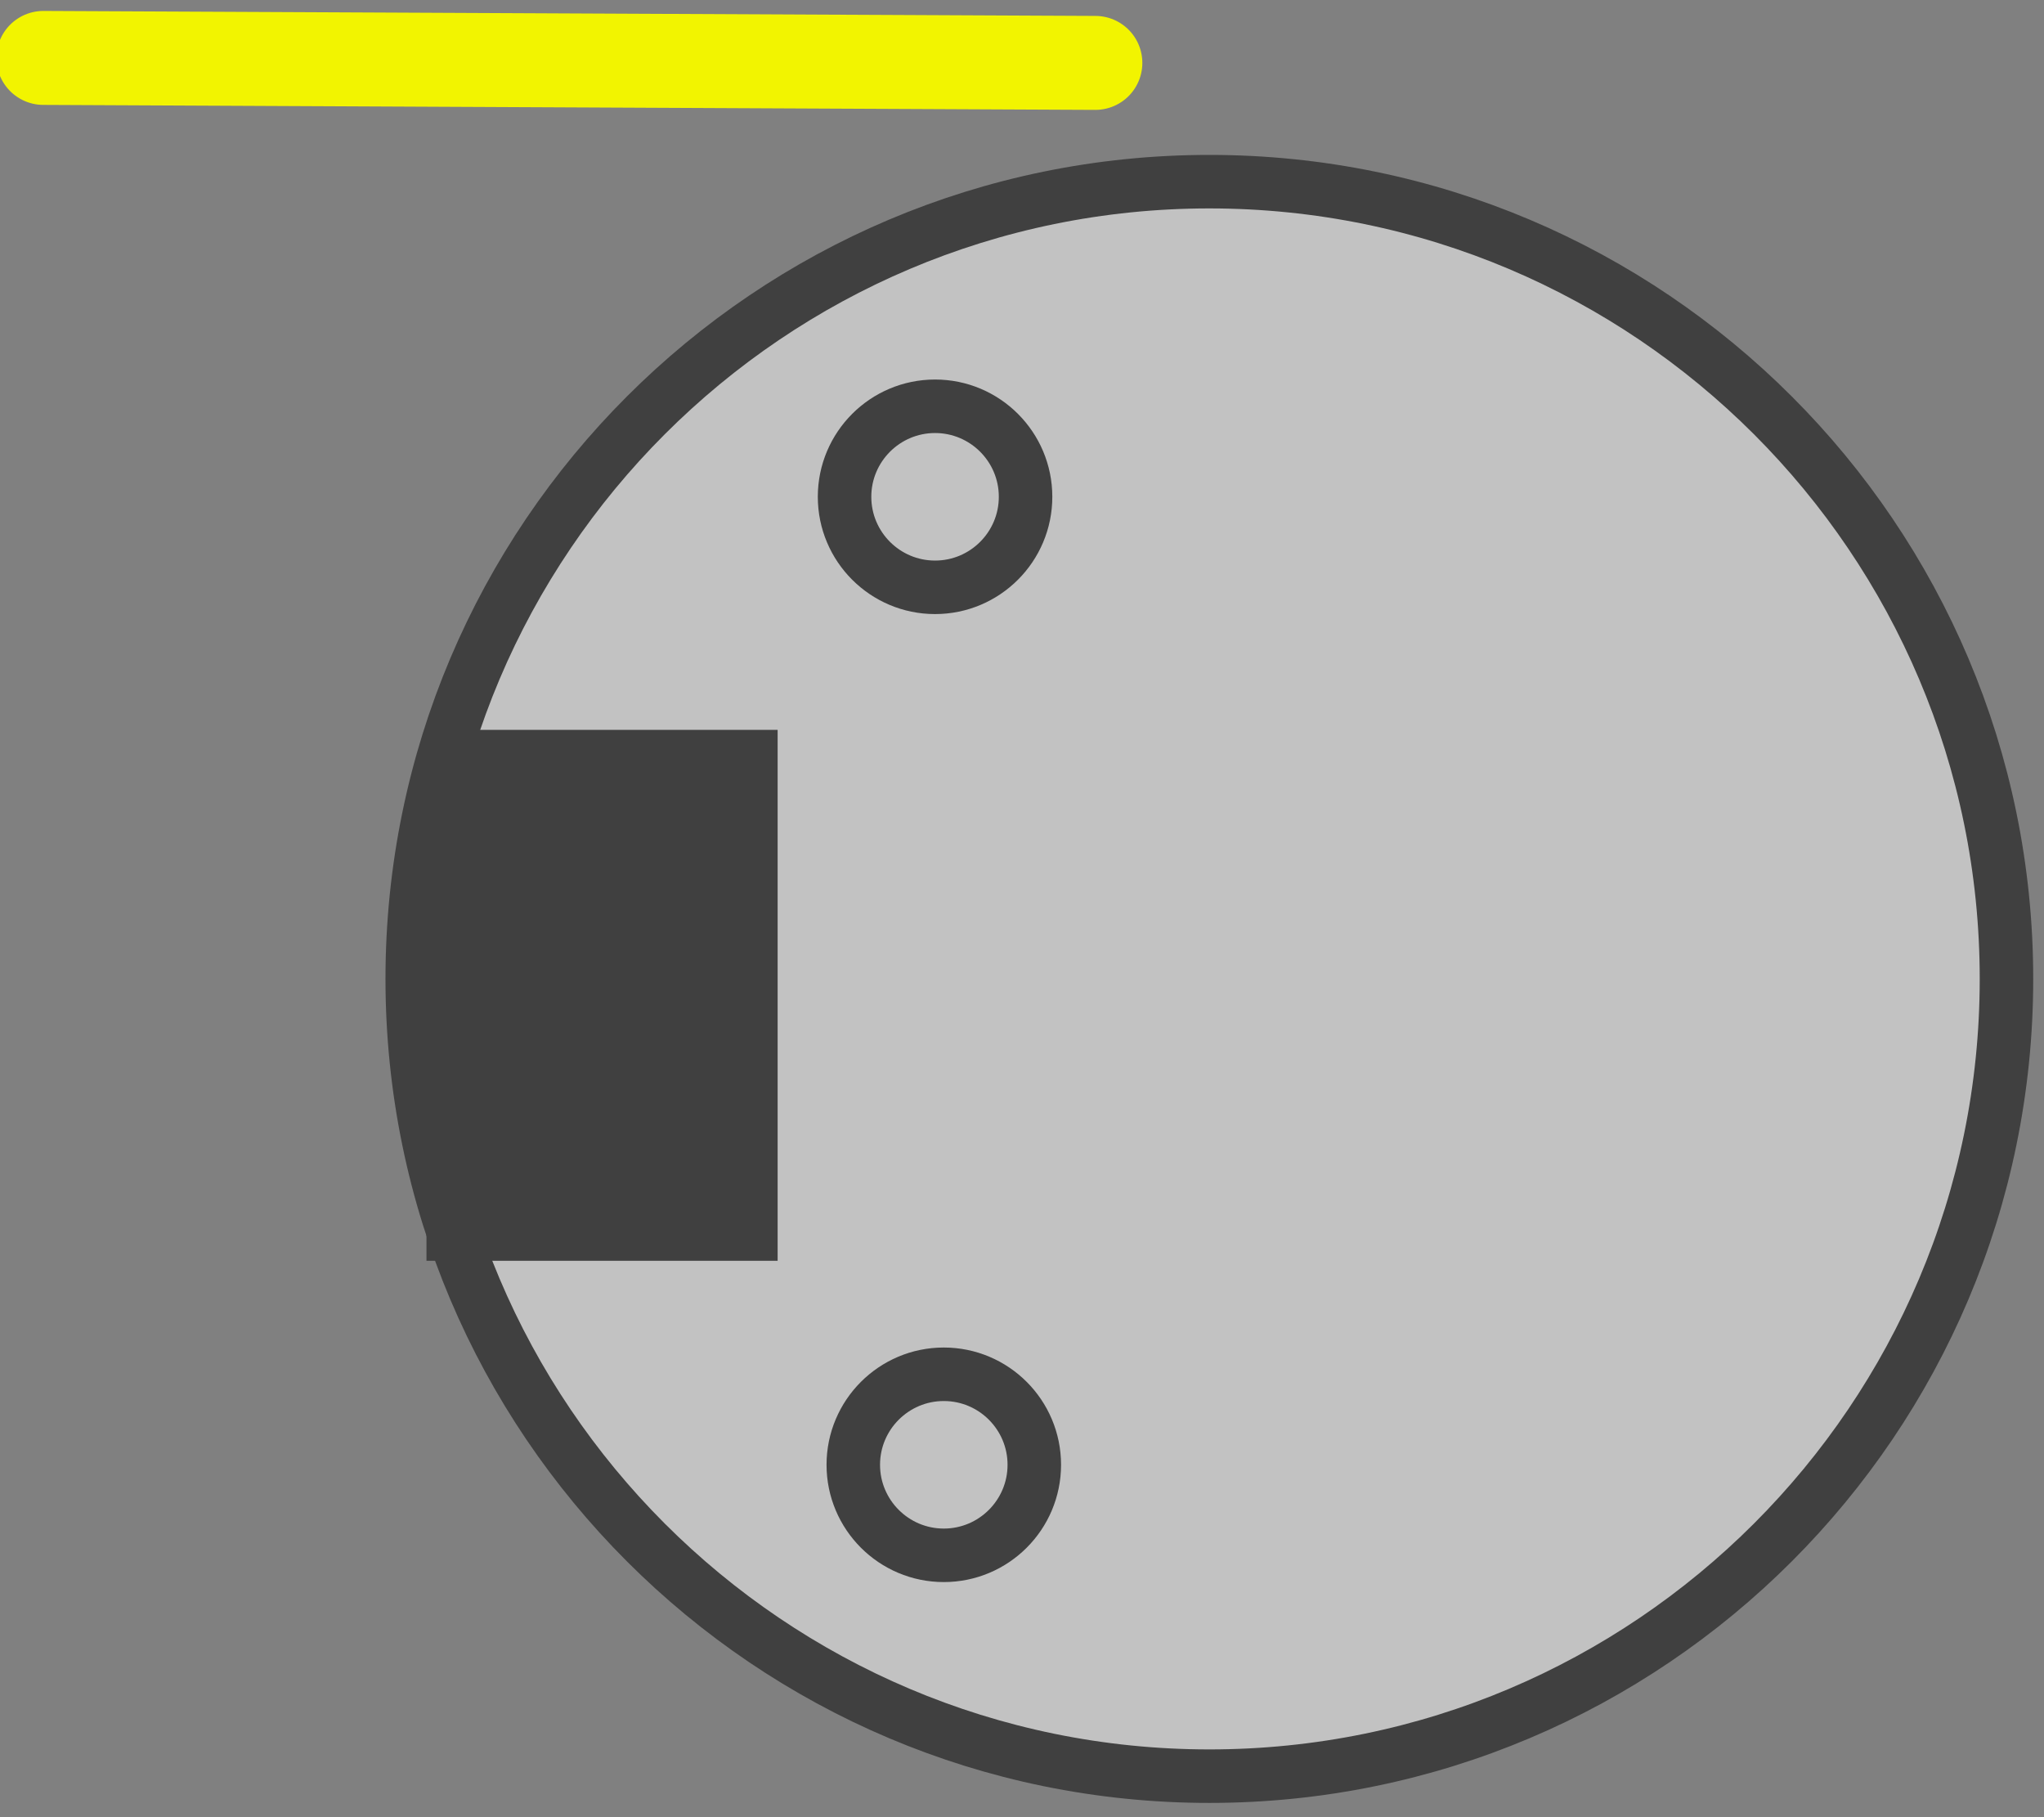 <svg version="1.1" width="117" height="104" xmlns="http://www.w3.org/2000/svg" xmlns:xlink="http://www.w3.org/1999/xlink">
  <rect width="100%" height="100%" fill="#808080" stroke="none"/>
  <!-- Exported by Scratch - http://scratch.mit.edu/ -->
  <path id="ID0.8689748551696539" fill="#C2C2C2" stroke="#404040" stroke-width="1.995" d="M 217.475 142.050 C 225.676 142.050 233.107 145.381 238.488 150.762 C 243.869 156.143 247.200 163.574 247.200 171.775 C 247.200 179.976 243.869 187.407 238.488 192.788 C 233.107 198.169 225.676 201.500 217.475 201.500 C 209.274 201.500 201.843 198.169 196.462 192.788 C 191.081 187.407 187.750 179.976 187.750 171.775 C 187.750 163.574 191.081 156.143 196.462 150.762 C 201.843 145.381 209.274 142.050 217.475 142.050 Z " transform="matrix(1.535, 0, 0, 1.535, -264.6, -207.65)"/>
  <path id="ID0.5738994465209544" fill="#404040" stroke="#404040" stroke-width="1.995" d="M 183.350 161.500 L 194.450 161.500 L 194.450 179.300 L 183.350 179.300 L 183.350 161.500 Z " transform="matrix(1.535, 0, 0, 1.535, -255.5, -204.6)"/>
  <path id="ID0.8727173986844718" fill="none" stroke="#404040" stroke-width="1.995" d="M 203.175 145.050 C 204.106 145.050 204.950 145.428 205.561 146.039 C 206.172 146.650 206.550 147.494 206.550 148.425 C 206.550 149.356 206.172 150.200 205.561 150.811 C 204.950 151.422 204.106 151.800 203.175 151.800 C 202.244 151.800 201.400 151.422 200.789 150.811 C 200.178 150.200 199.800 149.356 199.800 148.425 C 199.800 147.494 200.178 146.650 200.789 146.039 C 201.400 145.428 202.244 145.050 203.175 145.050 Z " transform="matrix(1.535, 0, 0, 1.535, -258.35, -199.4)"/>
  <path id="ID0.8727173986844718" fill="none" stroke="#404040" stroke-width="1.995" d="M 203.175 145.050 C 204.106 145.050 204.950 145.428 205.561 146.039 C 206.172 146.650 206.550 147.494 206.550 148.425 C 206.550 149.356 206.172 150.200 205.561 150.811 C 204.950 151.422 204.106 151.800 203.175 151.800 C 202.244 151.800 201.400 151.422 200.789 150.811 C 200.178 150.200 199.800 149.356 199.800 148.425 C 199.800 147.494 200.178 146.650 200.789 146.039 C 201.400 145.428 202.244 145.050 203.175 145.050 Z " transform="matrix(1.535, 0, 0, 1.535, -257.85, -144)"/>
  <path id="ID0.2152986777946353" fill="none" stroke="#F2F400" stroke-width="5.377" stroke-linecap="round" d="M 228.700 125.600 L 168.482 125.315 " transform="matrix(1, 0, 0, 1, -166, -122)"/>
</svg>